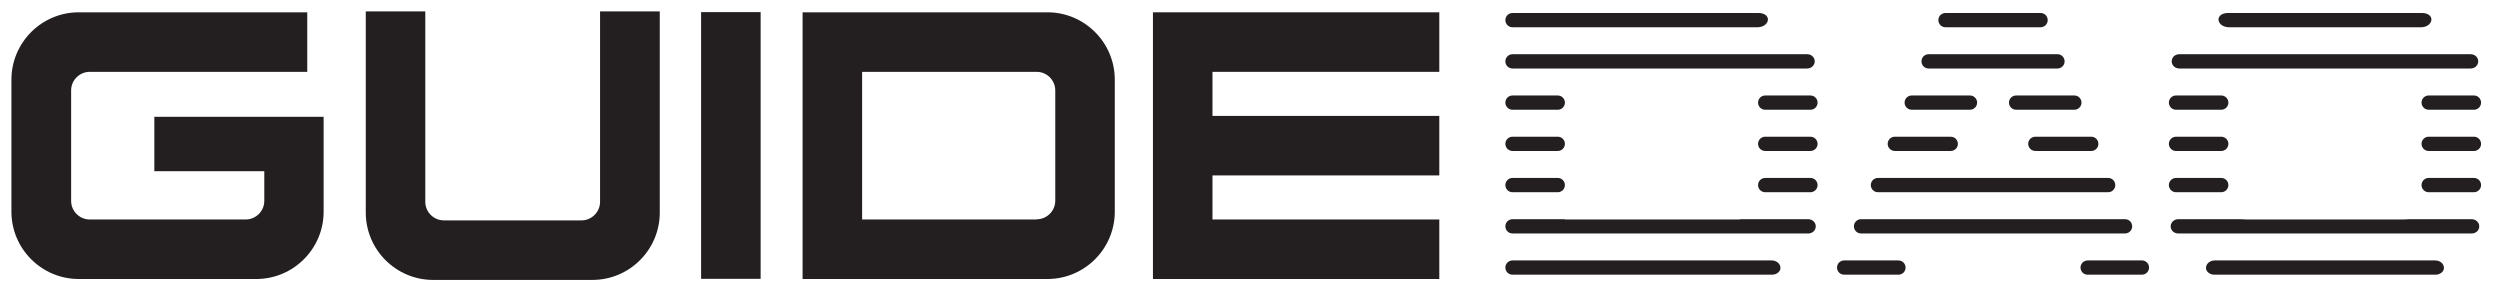 <svg width="130" height="15" viewBox="0 0 130 15" fill="none" xmlns="http://www.w3.org/2000/svg">
<path d="M44.83 0.64H41.734V14.508H54.467C56.398 14.508 57.969 12.937 57.969 11.006V4.143C57.969 2.212 56.398 0.64 54.467 0.64H44.83ZM53.908 11.413H44.83V3.736H53.908C54.438 3.736 54.874 4.171 54.874 4.701V10.438C54.874 10.968 54.438 11.403 53.908 11.403V11.413Z" fill="#231F20"/>
<path d="M39.553 14.499V0.63H36.457V14.499H39.553Z" fill="#231F20"/>
<path d="M74.844 3.736V0.64H63.049H62.074H59.953V14.508H62.074H63.049H74.844V11.413H63.049V9.122H74.844V6.027H63.049V3.736H74.844Z" fill="#231F20"/>
<path d="M31.203 0.593C31.203 1.284 31.203 3.13 31.203 3.736C31.203 3.717 31.203 3.717 31.203 3.698V10.495C31.203 11.025 30.767 11.46 30.237 11.46H23.081C22.55 11.46 22.115 11.025 22.115 10.495V0.593H19.02V11.053C19.02 12.984 20.591 14.556 22.522 14.556H30.805C32.736 14.556 34.308 12.984 34.308 11.053V0.593H31.212H31.203Z" fill="#231F20"/>
<path d="M8.025 6.074V8.904H13.743V9.87V10.447C13.743 10.977 13.307 11.413 12.777 11.413H4.664C4.134 11.413 3.699 10.977 3.699 10.447V4.701C3.699 4.171 4.134 3.736 4.664 3.736H15.977V0.64H4.096C2.165 0.64 0.594 2.212 0.594 4.143V11.006C0.594 12.937 2.165 14.508 4.096 14.508H13.326C15.257 14.508 16.829 12.937 16.829 11.006V6.074H8.025Z" fill="#231F20"/>
<path fill-rule="evenodd" clip-rule="evenodd" d="M115.738 0.683C115.769 0.678 115.801 0.676 115.831 0.676H125.965C125.996 0.676 126.028 0.678 126.058 0.683C126.661 0.777 126.491 1.418 125.88 1.418H115.917C115.306 1.418 115.135 0.777 115.738 0.683ZM100.822 0.906C100.879 0.767 101.015 0.676 101.165 0.676H106.111C106.262 0.676 106.397 0.767 106.454 0.906C106.555 1.15 106.375 1.418 106.111 1.418H101.165C100.902 1.418 100.722 1.15 100.822 0.906ZM78.279 1.047C78.279 0.842 78.445 0.676 78.65 0.676H91.464C91.495 0.676 91.527 0.678 91.557 0.683C92.16 0.778 91.989 1.418 91.379 1.418H78.65C78.445 1.418 78.279 1.252 78.279 1.047ZM78.65 2.82C78.445 2.82 78.279 2.986 78.279 3.191C78.279 3.396 78.445 3.562 78.65 3.562H93.973C94.231 3.562 94.428 3.327 94.35 3.081C94.298 2.92 94.144 2.82 93.975 2.82H78.65ZM100.287 2.82C100.137 2.82 100.001 2.911 99.944 3.051C99.844 3.295 100.023 3.562 100.287 3.562H106.989C107.253 3.562 107.433 3.295 107.333 3.051C107.276 2.911 107.14 2.82 106.989 2.82H100.287ZM113.32 2.82C113.151 2.82 112.997 2.92 112.945 3.081C112.867 3.327 113.064 3.562 113.322 3.562H128.475C128.733 3.562 128.93 3.327 128.851 3.081C128.8 2.92 128.646 2.82 128.476 2.82H113.32ZM129.016 5.336C129.016 5.131 128.85 4.965 128.645 4.965H126.291C126.086 4.965 125.92 5.131 125.92 5.336C125.92 5.541 126.086 5.707 126.291 5.707H128.645C128.85 5.707 129.016 5.541 129.016 5.336ZM129.016 7.48C129.016 7.275 128.85 7.109 128.645 7.109H126.291C126.086 7.109 125.92 7.275 125.92 7.48C125.92 7.685 126.086 7.851 126.291 7.851H128.645C128.85 7.851 129.016 7.685 129.016 7.48ZM129.016 9.624C129.016 9.419 128.85 9.253 128.645 9.253H126.291C126.086 9.253 125.92 9.419 125.92 9.624C125.92 9.829 126.086 9.996 126.291 9.996H128.645C128.85 9.996 129.016 9.829 129.016 9.624ZM128.911 11.858C128.971 11.617 128.777 11.398 128.529 11.398H125.3C125.185 11.398 125.07 11.413 124.955 11.413H116.842C116.727 11.413 116.612 11.398 116.497 11.398H113.268C113.02 11.398 112.825 11.617 112.886 11.858C112.929 12.03 113.089 12.14 113.266 12.14H128.53C128.708 12.14 128.868 12.03 128.911 11.858ZM126.837 14.249C127.274 14.07 127.091 13.542 126.619 13.542H115.178C114.705 13.542 114.523 14.07 114.96 14.249C115.018 14.273 115.082 14.284 115.145 14.284H126.652C126.715 14.284 126.779 14.273 126.837 14.249ZM92.335 14.249C92.277 14.273 92.213 14.284 92.15 14.284H78.65C78.445 14.284 78.279 14.118 78.279 13.913C78.279 13.708 78.445 13.542 78.65 13.542H92.117C92.59 13.542 92.772 14.07 92.335 14.249ZM99.063 14.054C99.006 14.193 98.87 14.284 98.719 14.284H95.896C95.632 14.284 95.453 14.017 95.552 13.773C95.61 13.633 95.745 13.542 95.896 13.542H98.719C98.983 13.542 99.163 13.81 99.063 14.054ZM111.724 13.773C111.824 14.017 111.644 14.284 111.381 14.284H108.557C108.406 14.284 108.271 14.193 108.214 14.054C108.114 13.81 108.293 13.542 108.557 13.542H111.381C111.531 13.542 111.667 13.633 111.724 13.773ZM110.502 12.14C110.766 12.14 110.946 11.872 110.846 11.628C110.789 11.489 110.653 11.398 110.502 11.398H96.774C96.624 11.398 96.488 11.489 96.431 11.628C96.331 11.872 96.51 12.14 96.774 12.14H110.502ZM94.029 12.14C94.207 12.14 94.366 12.03 94.409 11.858C94.47 11.617 94.275 11.398 94.027 11.398H90.56C90.526 11.402 90.492 11.403 90.458 11.404C90.455 11.404 90.453 11.406 90.453 11.408C90.453 11.411 90.451 11.413 90.448 11.413H81.382C81.378 11.413 81.375 11.41 81.375 11.405C81.375 11.401 81.371 11.398 81.367 11.398H78.65C78.445 11.398 78.279 11.564 78.279 11.769C78.279 11.974 78.445 12.14 78.65 12.14H94.029ZM78.279 9.624C78.279 9.829 78.445 9.996 78.65 9.996H81.004C81.209 9.996 81.375 9.829 81.375 9.624C81.375 9.419 81.209 9.253 81.004 9.253H78.65C78.445 9.253 78.279 9.419 78.279 9.624ZM78.279 7.48C78.279 7.685 78.445 7.851 78.65 7.851H81.004C81.209 7.851 81.375 7.685 81.375 7.48C81.375 7.275 81.209 7.109 81.004 7.109H78.65C78.445 7.109 78.279 7.275 78.279 7.48ZM78.279 5.336C78.279 5.541 78.445 5.707 78.65 5.707H81.004C81.209 5.707 81.375 5.541 81.375 5.336C81.375 5.131 81.209 4.965 81.004 4.965H78.65C78.445 4.965 78.279 5.131 78.279 5.336ZM91.79 4.965C91.585 4.965 91.419 5.131 91.419 5.336C91.419 5.541 91.585 5.707 91.79 5.707H94.143C94.348 5.707 94.514 5.541 94.514 5.336C94.514 5.131 94.348 4.965 94.143 4.965H91.79ZM99.409 4.965C99.258 4.965 99.123 5.056 99.066 5.195C98.966 5.439 99.145 5.707 99.409 5.707H102.44C102.584 5.707 102.715 5.623 102.776 5.493C102.891 5.247 102.711 4.965 102.44 4.965H99.409ZM104.837 4.965C104.565 4.965 104.386 5.247 104.5 5.493C104.561 5.623 104.693 5.707 104.837 5.707H107.868C108.131 5.707 108.311 5.439 108.211 5.195C108.154 5.056 108.018 4.965 107.868 4.965H104.837ZM113.152 4.965C112.947 4.965 112.781 5.131 112.781 5.336C112.781 5.541 112.947 5.707 113.152 5.707H115.505C115.71 5.707 115.876 5.541 115.876 5.336C115.876 5.131 115.71 4.965 115.505 4.965H113.152ZM115.876 7.48C115.876 7.275 115.71 7.109 115.505 7.109H113.152C112.947 7.109 112.781 7.275 112.781 7.48C112.781 7.685 112.947 7.851 113.152 7.851H115.505C115.71 7.851 115.876 7.685 115.876 7.48ZM115.876 9.624C115.876 9.419 115.71 9.253 115.505 9.253H113.152C112.947 9.253 112.781 9.419 112.781 9.624C112.781 9.829 112.947 9.996 113.152 9.996H115.505C115.71 9.996 115.876 9.829 115.876 9.624ZM109.624 9.996C109.888 9.996 110.067 9.728 109.967 9.484C109.91 9.344 109.775 9.253 109.624 9.253H97.652C97.502 9.253 97.366 9.344 97.309 9.484C97.209 9.728 97.389 9.996 97.652 9.996H109.624ZM94.143 9.996C94.348 9.996 94.514 9.829 94.514 9.624C94.514 9.419 94.348 9.253 94.143 9.253H91.79C91.585 9.253 91.419 9.419 91.419 9.624C91.419 9.829 91.585 9.996 91.79 9.996H94.143ZM91.419 7.48C91.419 7.685 91.585 7.851 91.79 7.851H94.143C94.348 7.851 94.514 7.685 94.514 7.48C94.514 7.275 94.348 7.109 94.143 7.109H91.79C91.585 7.109 91.419 7.275 91.419 7.48ZM98.531 7.109C98.38 7.109 98.244 7.2 98.187 7.339C98.087 7.584 98.267 7.851 98.531 7.851H101.439C101.583 7.851 101.714 7.768 101.775 7.637C101.89 7.391 101.711 7.109 101.439 7.109H98.531ZM105.837 7.109C105.566 7.109 105.386 7.391 105.501 7.637C105.562 7.768 105.693 7.851 105.837 7.851H108.746C109.01 7.851 109.189 7.584 109.089 7.339C109.032 7.2 108.896 7.109 108.746 7.109H105.837Z" fill="#231F20"/>
</svg>
